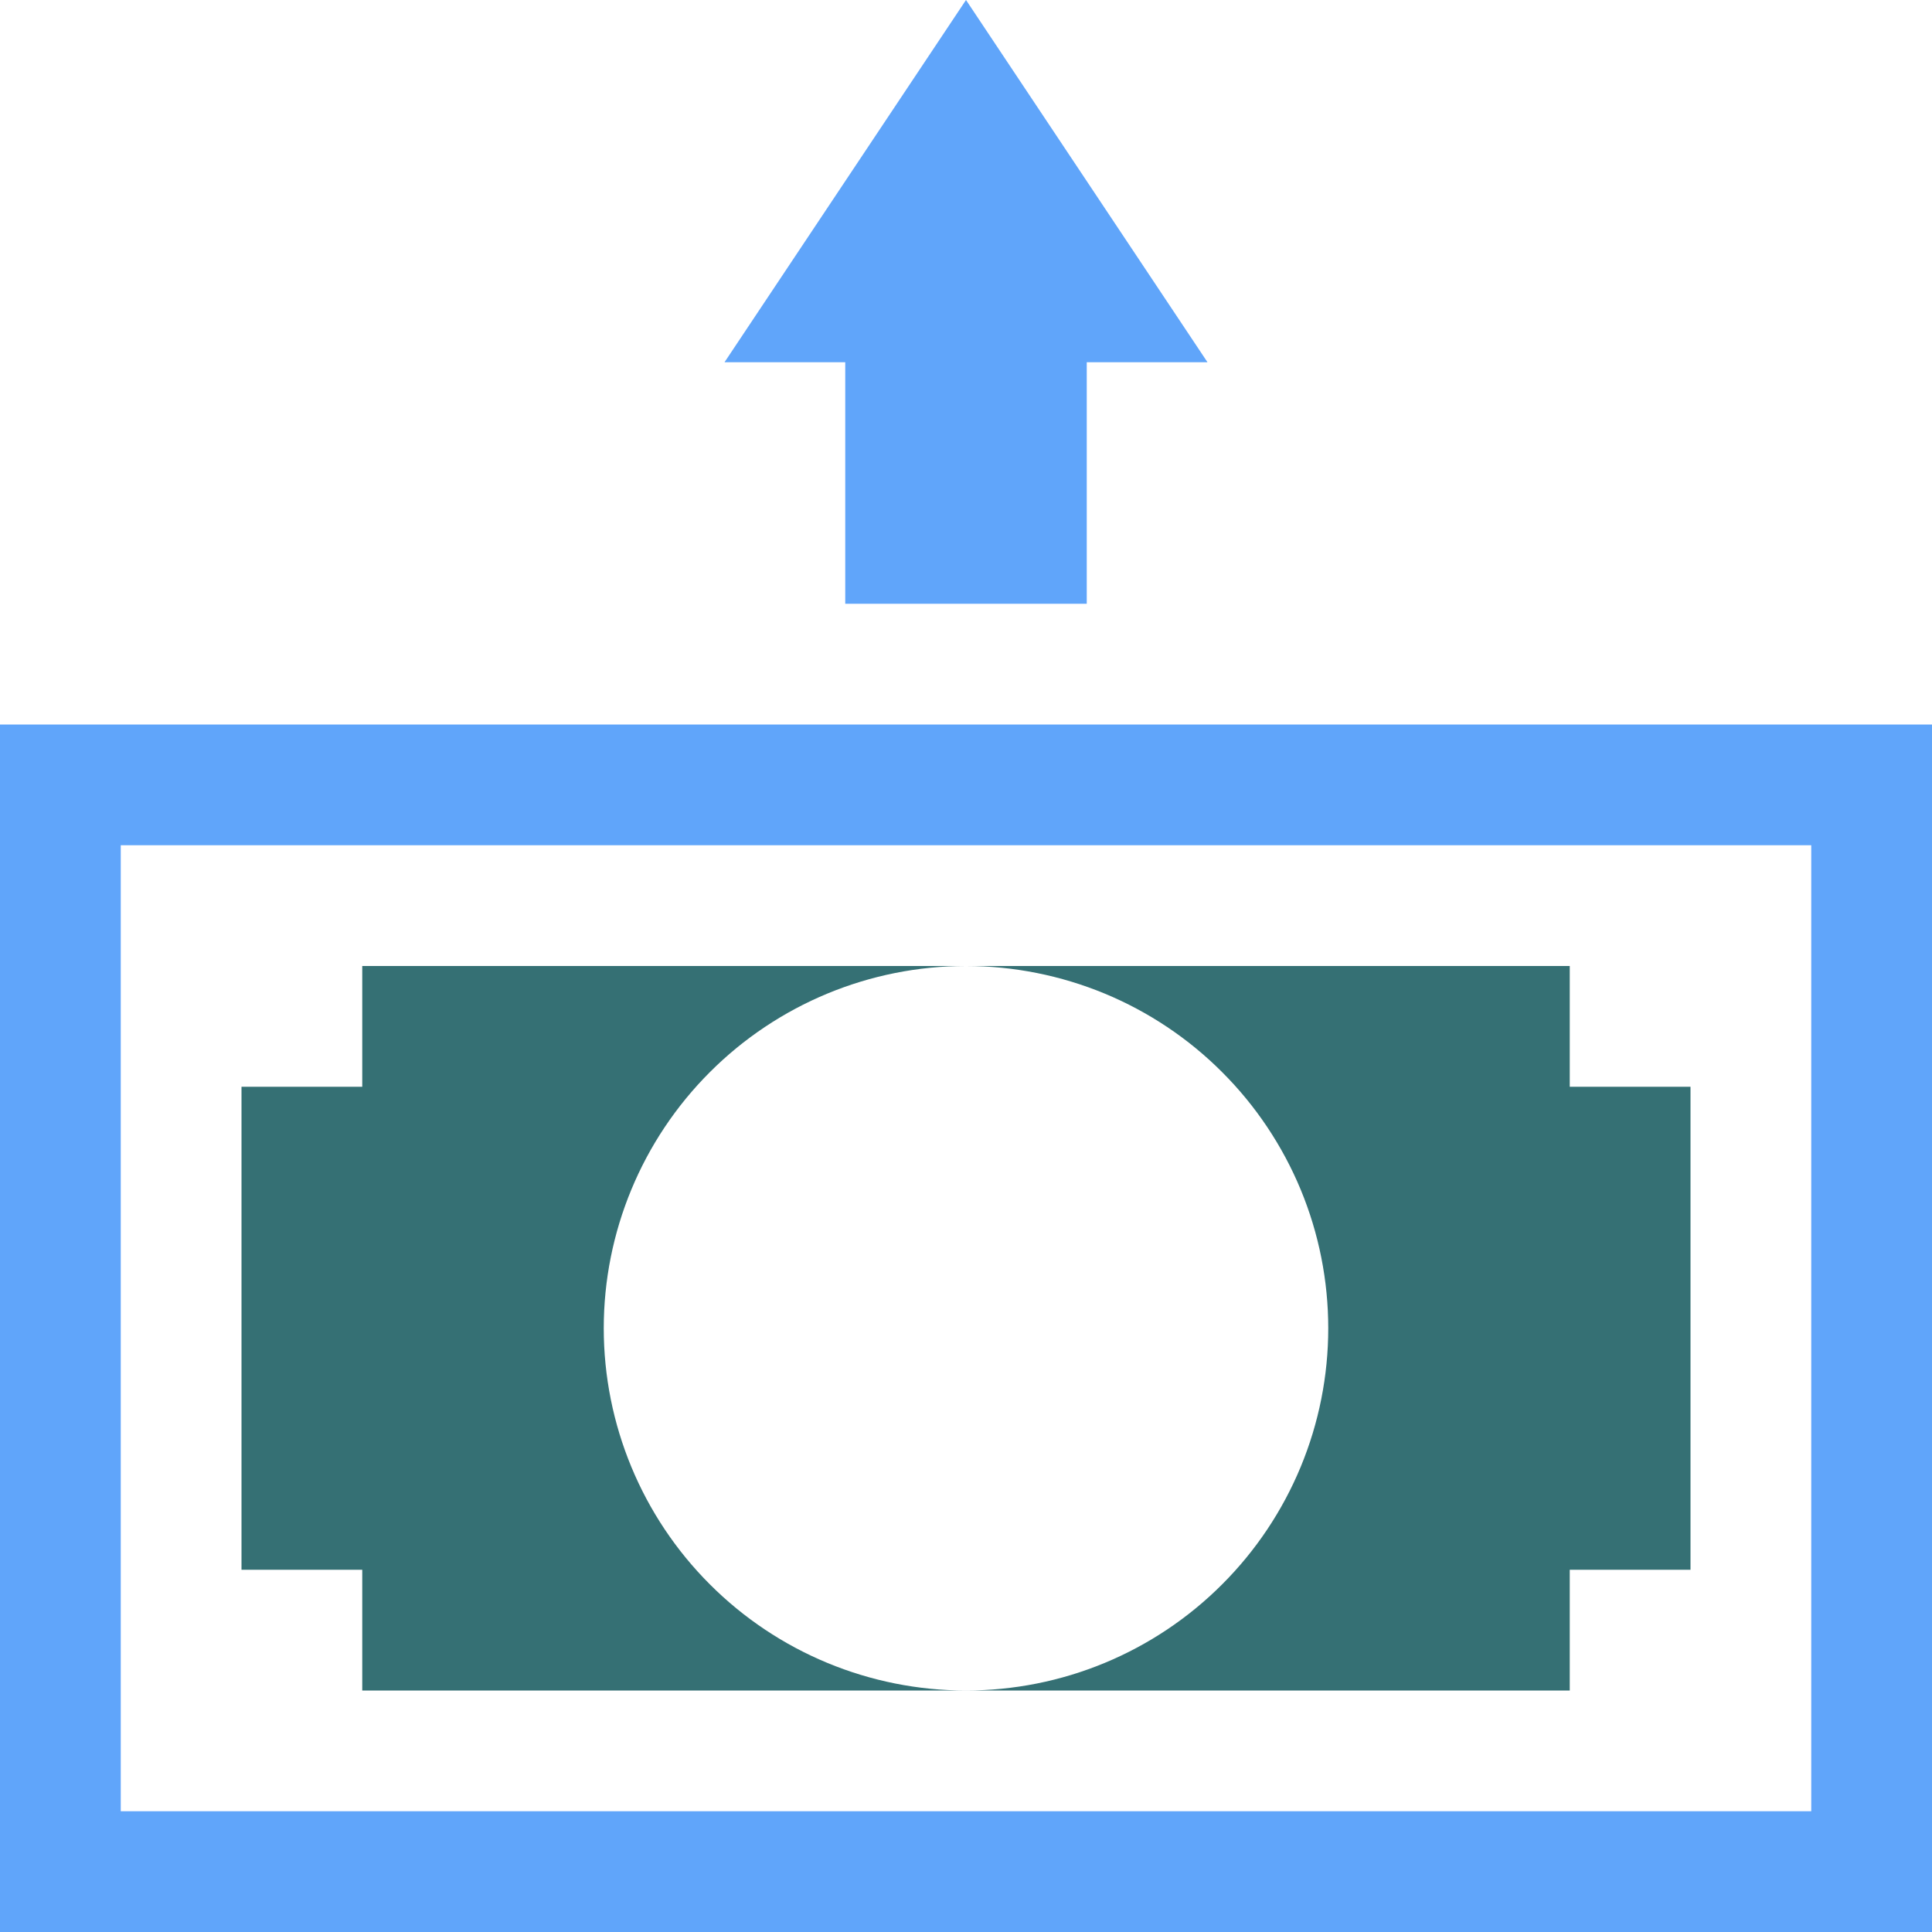 <svg
  width="30"
  height="30"
  viewBox="0 0 30 30"
  fill="none"
  xmlns="http://www.w3.org/2000/svg"
>
<g clip-path="url(#clip0_5_40)">
<path
      d="M15 0L18.75 5.625H16.875V9.375H13.125V5.625H11.25L15 0ZM28.125 13.125V28.125H1.875V13.125H28.125ZM30 11.25H0V30H30V11.25Z"
      fill="#60A5FA"
    />
<path
      d="M15 15C15.739 15 16.47 15.146 17.153 15.428C17.835 15.711 18.455 16.125 18.977 16.648C19.5 17.17 19.914 17.79 20.197 18.472C20.48 19.155 20.625 19.886 20.625 20.625C20.625 21.364 20.48 22.095 20.197 22.778C19.914 23.46 19.5 24.08 18.977 24.602C18.455 25.125 17.835 25.539 17.153 25.822C16.47 26.105 15.739 26.25 15 26.25H24.375V24.375H26.25V16.875H24.375V15H15ZM9.375 20.625C9.375 19.133 9.968 17.702 11.023 16.648C12.077 15.593 13.508 15 15 15H5.625V16.875H3.75V24.375H5.625V26.25H15C13.508 26.25 12.077 25.657 11.023 24.602C9.968 23.548 9.375 22.117 9.375 20.625Z"
      fill="#357074"
    />
</g>
<defs>
<clipPath id="clip0_5_40">
<rect width="30" height="30" fill="white" />
</clipPath>
</defs>
</svg>

